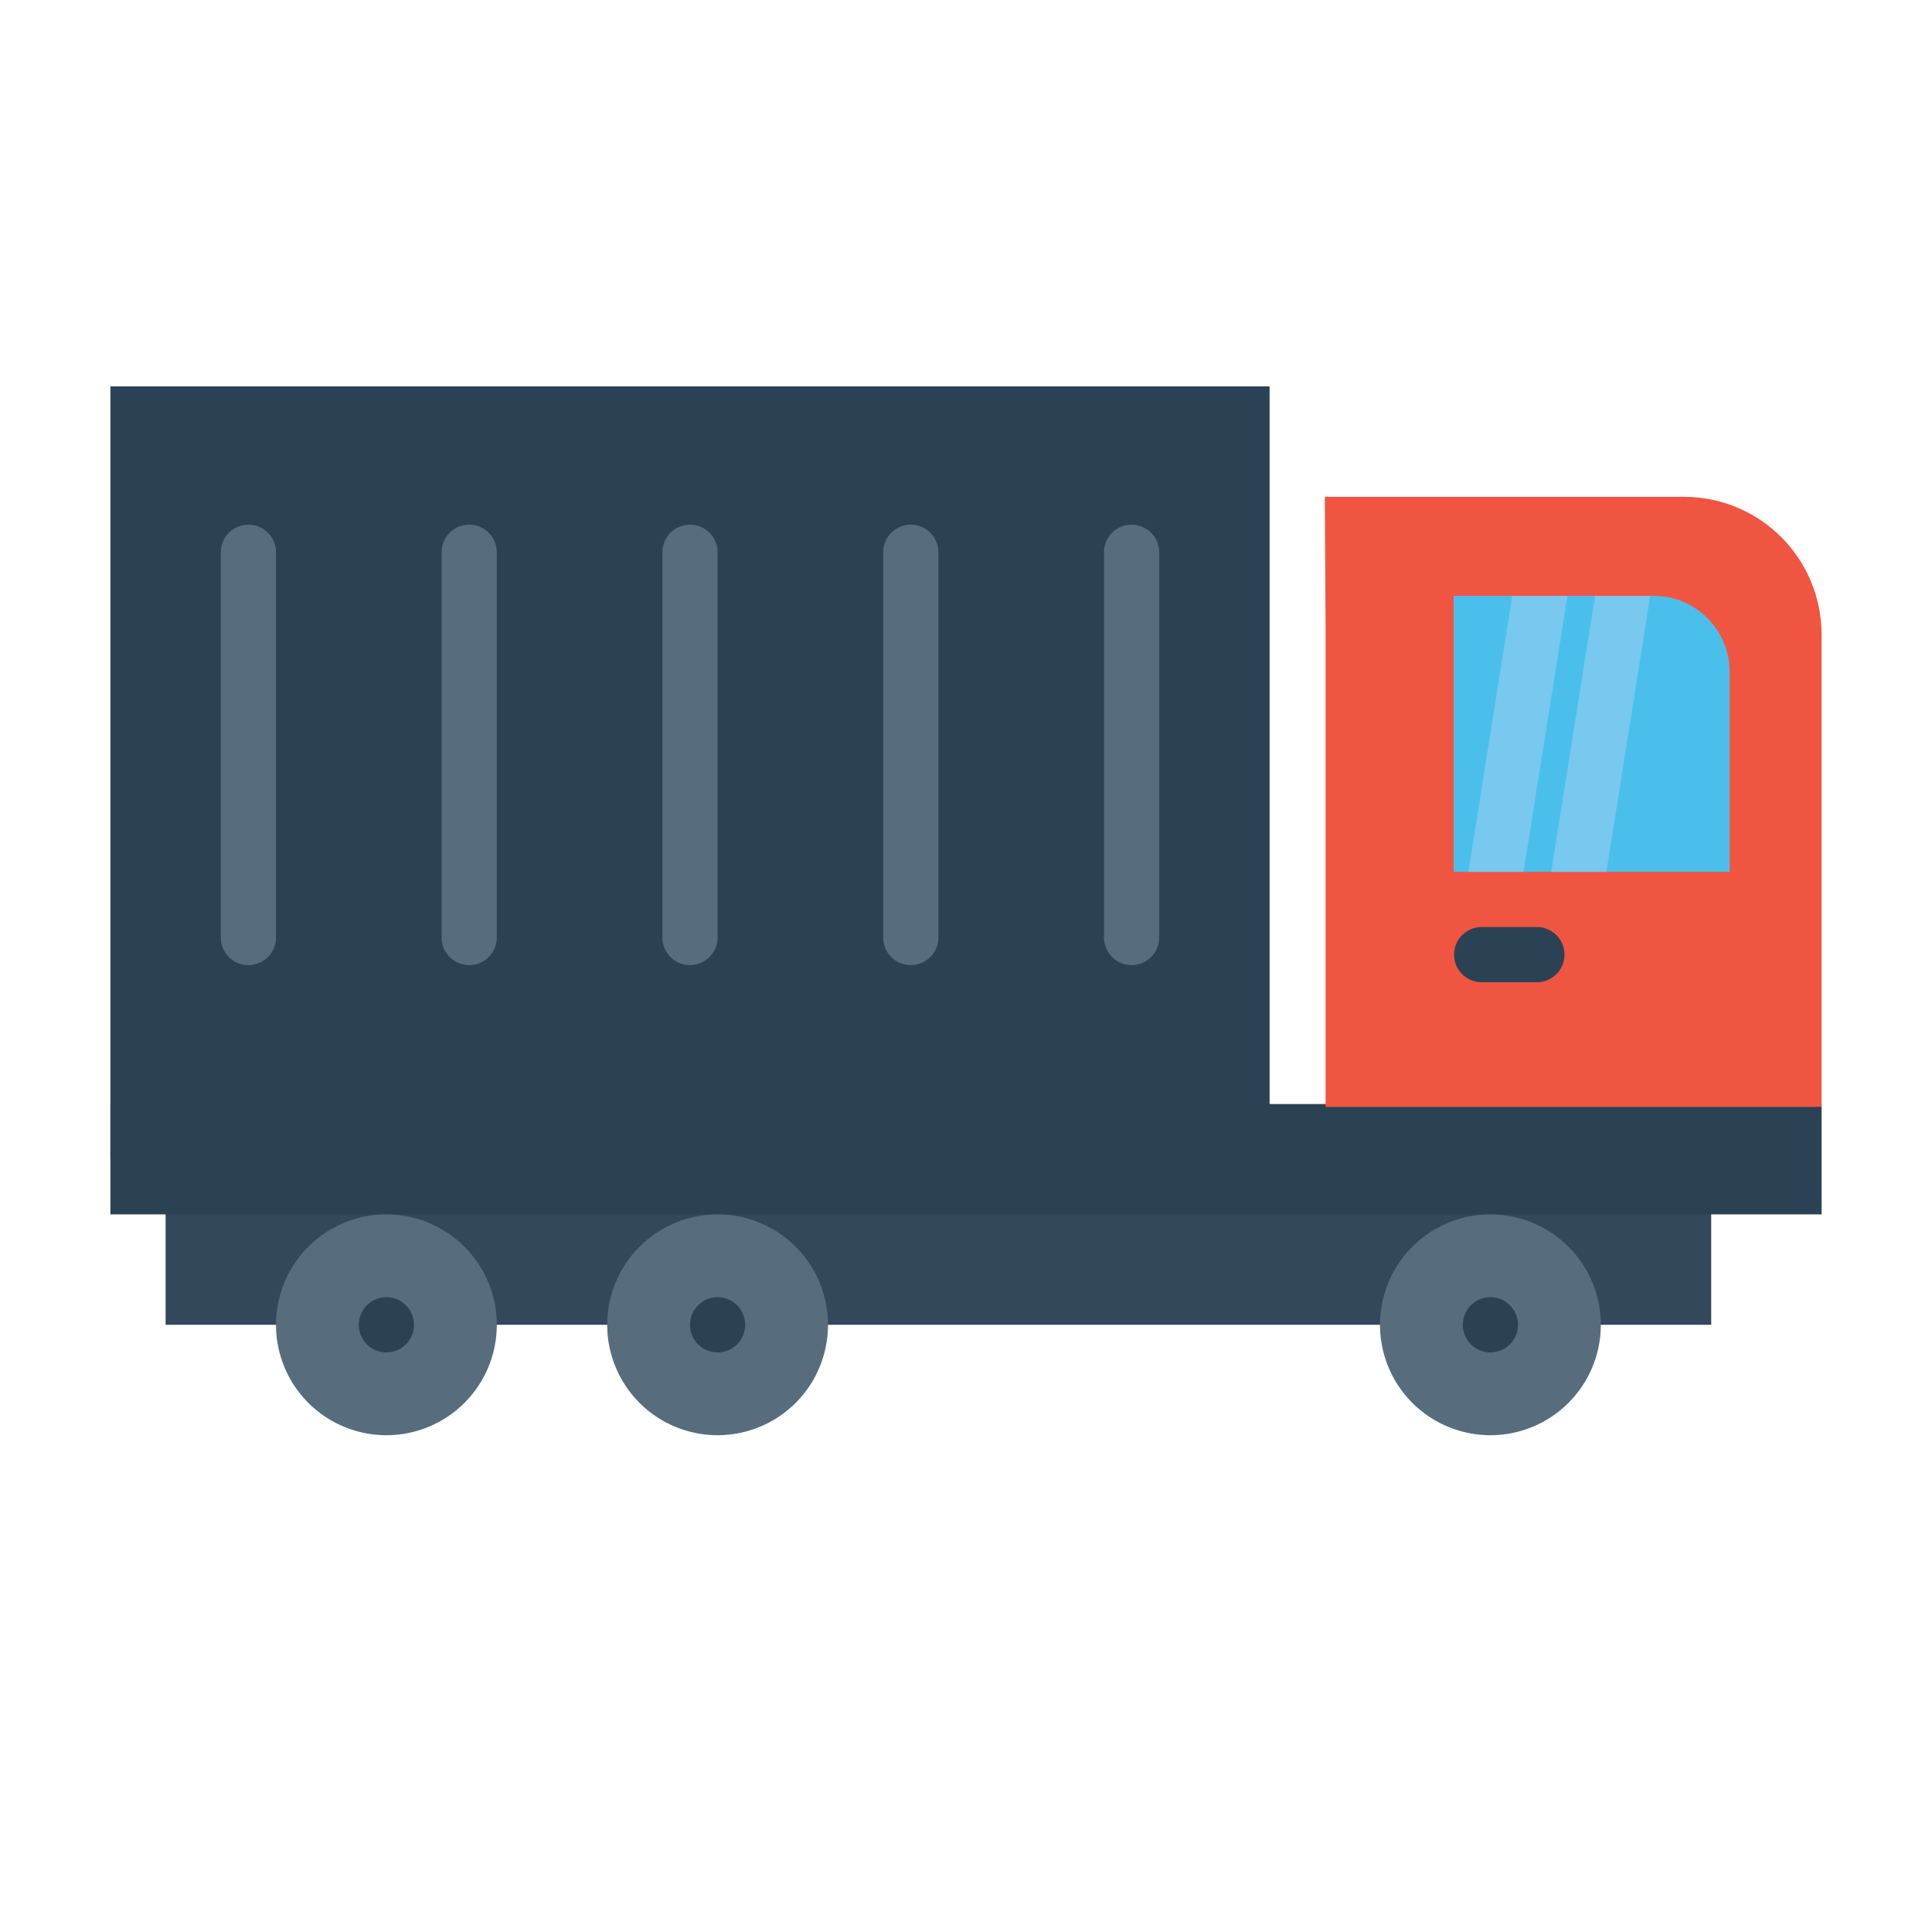 <svg xmlns="http://www.w3.org/2000/svg" viewBox="-2 0 35 35"><path fill="#34485c" d="M8.869 24H7.013M2.99 24H1v-3h28v3h-1.9m-4.221 0h-9.811"/><path fill="#2b4255" d="M0 7h21v14H0V7z"/><path fill="#2b4255" d="M0 20h31v2H0v-2z"/><path fill="#f05542" fill-rule="evenodd" d="M22.014 20.053v-8.72L22 9h6.5c1.385 0 2.5 1.115 2.5 2.5v8.553"/><path fill="#576d7e" d="M7 24a2 2 0 0 1-2 2 2 2 0 0 1-2-2 2 2 0 0 1 2-2 2 2 0 0 1 2 2z"/><path fill="#2b4255" d="M5.5 24a.5.5 0 0 1-.5.5.5.5 0 0 1-.5-.5.5.5 0 0 1 .5-.5.5.5 0 0 1 .5.5z"/><path fill="#576d7e" d="M13 24a2 2 0 0 1-2 2 2 2 0 0 1-2-2 2 2 0 0 1 2-2 2 2 0 0 1 2 2z"/><path fill="#2b4255" d="M11.5 24a.5.5 0 0 1-.5.5.5.5 0 0 1-.5-.5.5.5 0 0 1 .5-.5.5.5 0 0 1 .5.5z"/><path fill="#576d7e" d="M27 24a2 2 0 0 1-2 2 2 2 0 0 1-2-2 2 2 0 0 1 2-2 2 2 0 0 1 2 2z"/><path fill="#2b4255" d="M25.5 24a.5.5 0 0 1-.5.5.5.5 0 0 1-.5-.5.5.5 0 0 1 .5-.5.5.5 0 0 1 .5.5z"/><path fill="#4bbfeb" d="M29.335 15.794v-3.61c0-.77-.613-1.39-1.374-1.39h-3.626v5h4z"/><path fill="#2b4255" fill-rule="evenodd" style="line-height:normal;text-indent:0;text-align:start;text-decoration-line:none;text-decoration-style:solid;text-decoration-color:#000;text-transform:none;block-progression:tb;isolation:auto;mix-blend-mode:normal" d="M-1345.154 1395.656a.5.5 0 1 0 0 1h1a.5.5 0 1 0 0-1h-1z" color="#000" font-family="sans-serif" font-weight="400" overflow="visible" transform="translate(1369.996 -1378.862)"/><path fill="#576d7e" fill-rule="evenodd" style="line-height:normal;text-indent:0;text-align:start;text-decoration-line:none;text-decoration-style:solid;text-decoration-color:#000;text-transform:none;block-progression:tb;isolation:auto;mix-blend-mode:normal" d="M-1367.504 1388.367a.5.5 0 0 0-.492.506v6.973a.5.5 0 1 0 1 0v-6.973a.5.5 0 0 0-.508-.506zm4 0a.5.5 0 0 0-.492.506v6.973a.5.5 0 1 0 1 0v-6.973a.5.5 0 0 0-.508-.506zm4 0a.5.5 0 0 0-.492.506v6.973a.5.5 0 1 0 1 0v-6.973a.5.5 0 0 0-.508-.506zm4 0a.5.5 0 0 0-.492.506v6.973a.5.5 0 1 0 1 0v-6.973a.5.5 0 0 0-.508-.506zm4 0a.5.5 0 0 0-.492.506v6.973a.5.5 0 1 0 1 0v-6.973a.5.5 0 0 0-.508-.506z" color="#000" font-family="sans-serif" font-weight="400" overflow="visible" transform="translate(1369.996 -1378.862)"/><path fill="#78c8f0" d="m25.396 10.795-.795 5h1l.795-5h-1zm1.5 0-.795 5h1l.795-5h-1z"/></svg>
